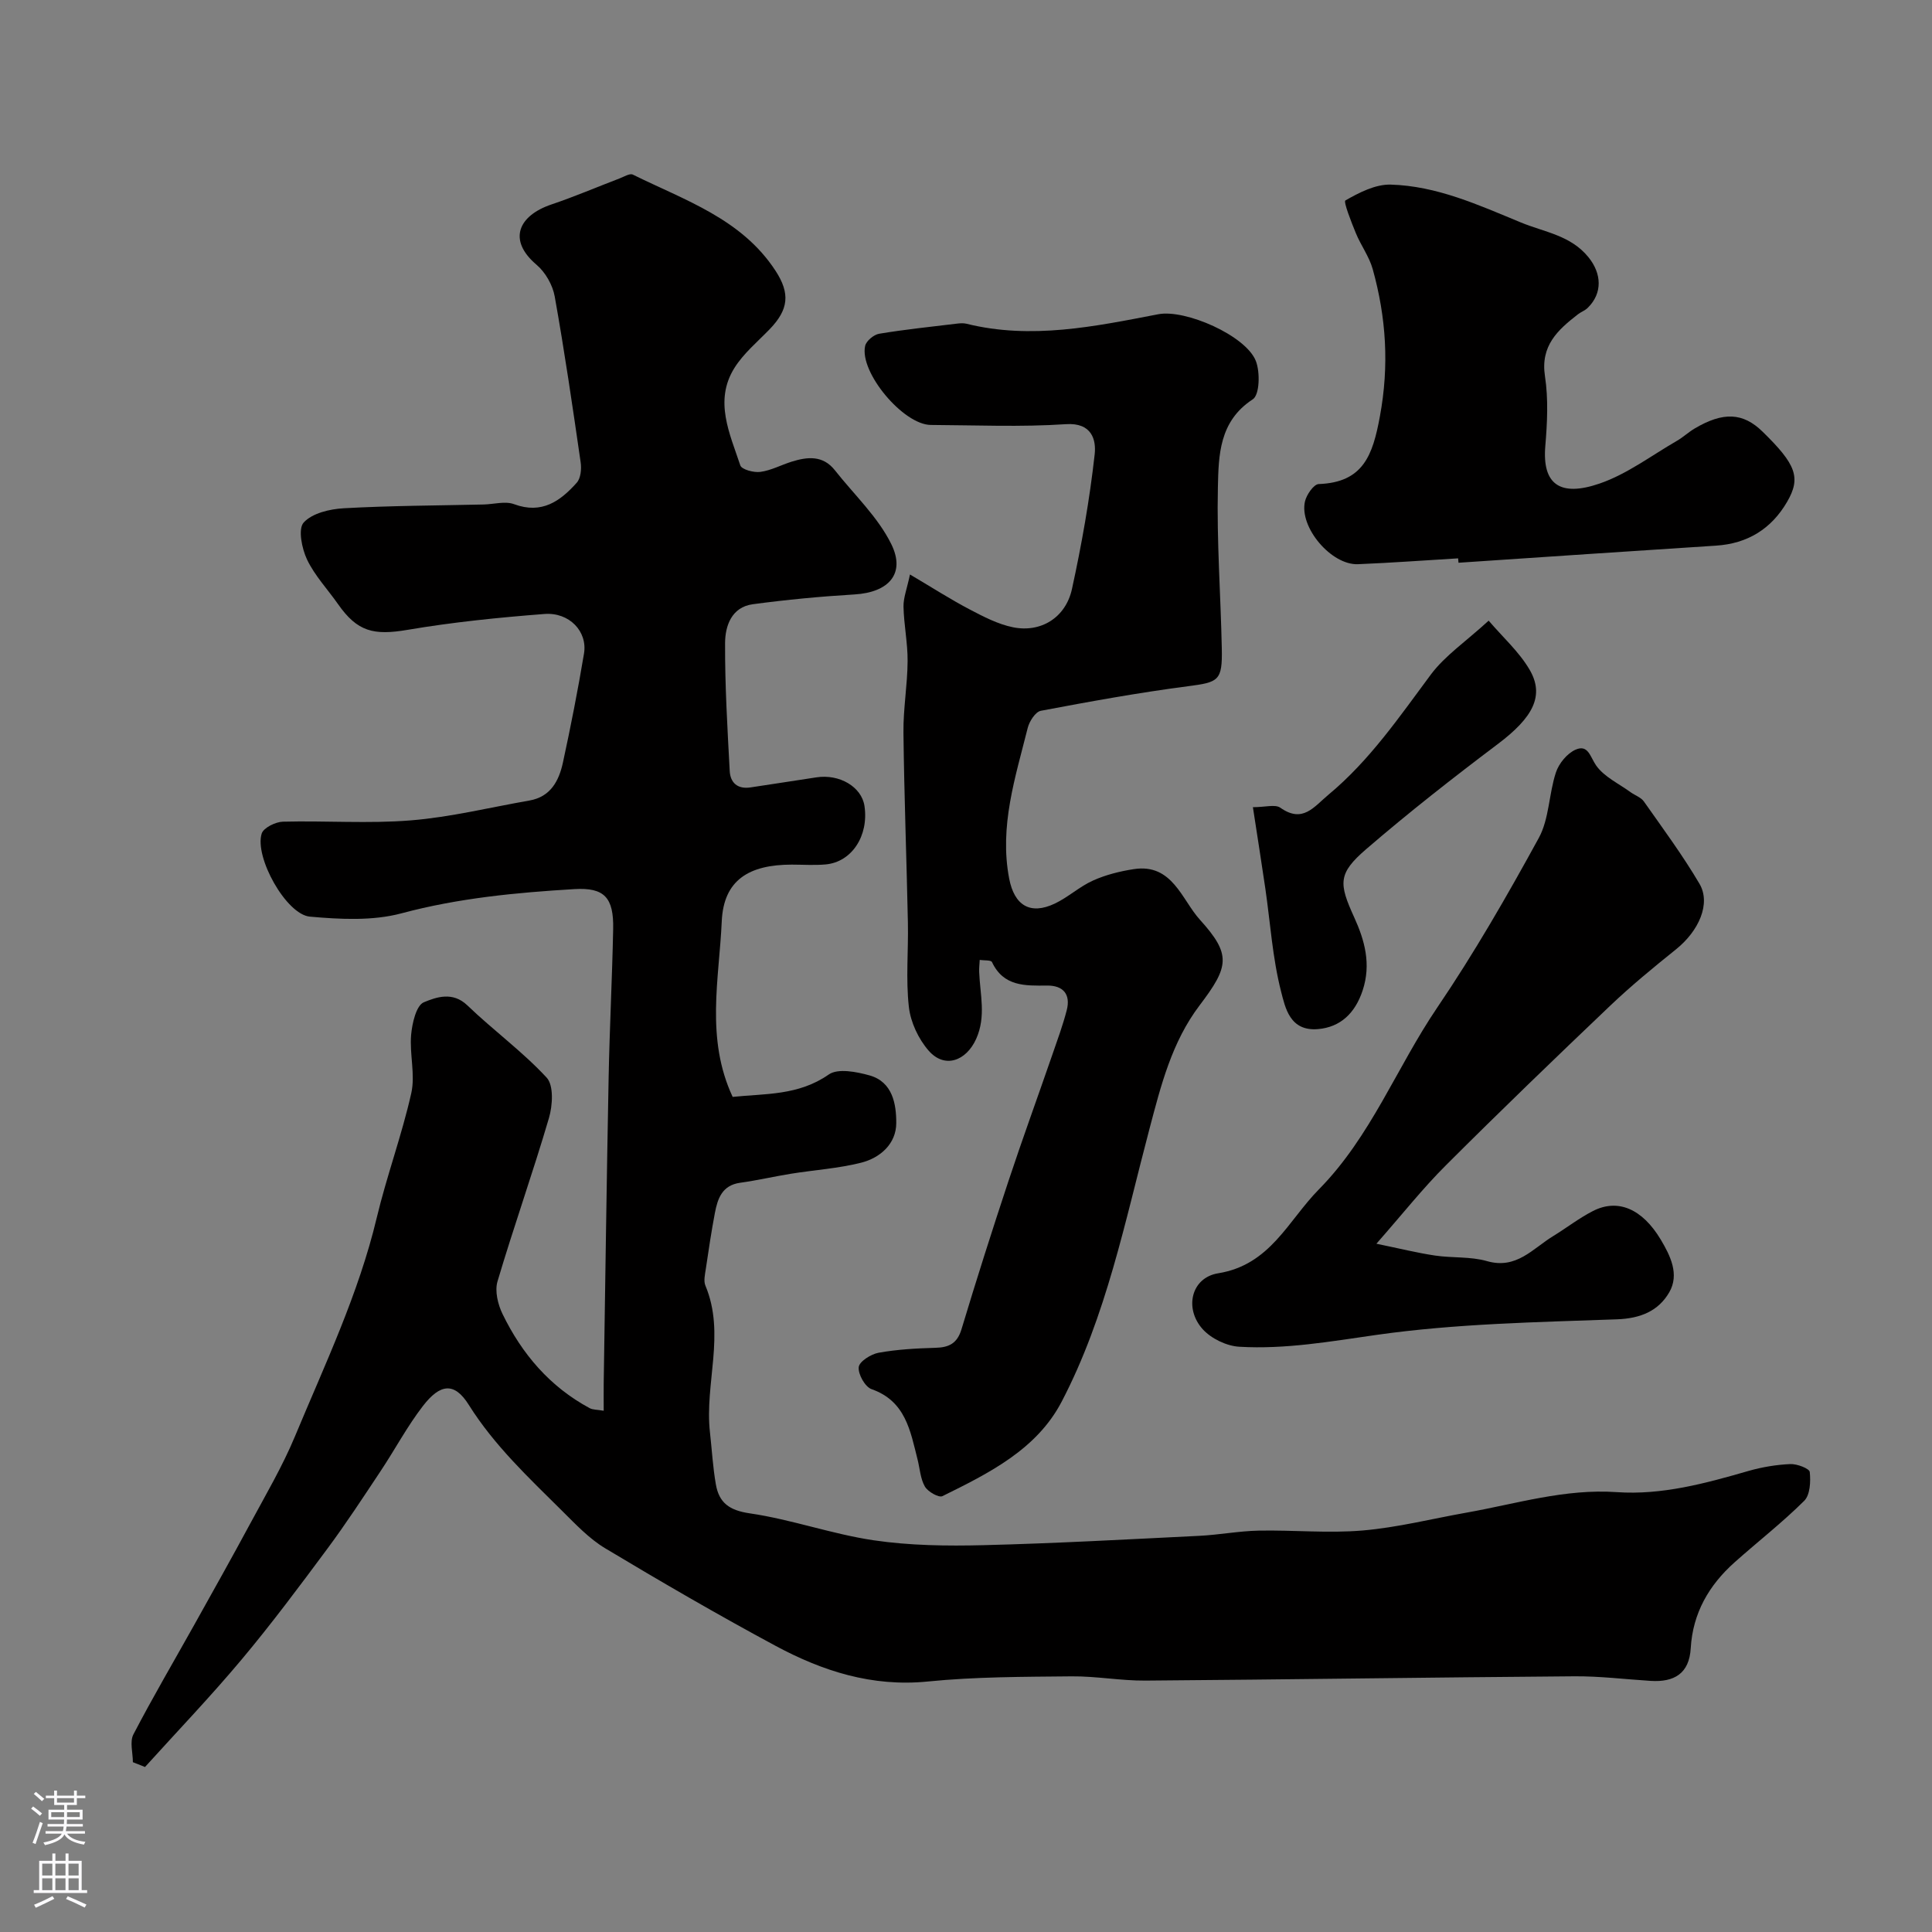 <svg enable-background="new 0 0 400 400" viewBox="0 0 400 400" xmlns="http://www.w3.org/2000/svg"><rect x="0" y="0" width="400" height="400" fill="#808080" stroke="none"/><g fill="#010000"><path d="m27.51 364.84c0-1.94-.68-4.23.11-5.75 3.99-7.67 8.37-15.12 12.59-22.67 3.88-6.96 7.79-13.91 11.57-20.93 3.22-5.98 6.69-11.87 9.29-18.11 6.19-14.87 13.16-29.45 16.93-45.26 2.07-8.67 5.2-17.1 7.15-25.79.86-3.83-.38-8.08-.03-12.08.21-2.4 1.06-6.09 2.63-6.74 2.57-1.06 5.96-2.29 9.01.64 5.34 5.14 11.41 9.55 16.42 14.96 1.49 1.61 1.24 5.77.47 8.38-3.33 11.34-7.29 22.49-10.65 33.82-.59 1.99.08 4.75 1.04 6.73 4.02 8.28 9.8 15.07 18.04 19.5.66.36 1.55.3 2.91.54 0-2.09-.02-3.86 0-5.63.33-21.1.61-42.2 1.02-63.3.2-10.27.73-20.53.94-30.8.13-6.5-1.8-8.64-8.02-8.27-12.04.72-23.99 1.85-35.79 5.01-5.98 1.6-12.69 1.25-18.98.69-4.91-.44-11.52-12.33-9.98-17.2.38-1.2 2.86-2.42 4.4-2.46 8.83-.23 17.71.44 26.48-.27 8.24-.67 16.37-2.68 24.55-4.11 4.41-.77 6.12-4.1 6.94-7.87 1.62-7.48 3.1-15 4.36-22.55.77-4.56-3.03-8.61-8.22-8.2-9.46.73-18.94 1.69-28.29 3.28-7.02 1.19-10.4.42-14.42-5.33-2.15-3.07-4.82-5.89-6.41-9.22-1.08-2.28-1.9-6.34-.7-7.66 1.76-1.94 5.39-2.8 8.3-2.96 9.64-.54 19.3-.56 28.96-.78 2.12-.05 4.48-.75 6.32-.06 5.72 2.12 9.55-.63 12.96-4.45.83-.93 1.01-2.84.81-4.21-1.66-11.47-3.33-22.94-5.37-34.34-.42-2.37-1.93-5.02-3.76-6.57-6.05-5.13-3.75-10.18 3.08-12.49 4.77-1.61 9.42-3.6 14.13-5.4.9-.34 2.09-1.09 2.72-.78 10.74 5.31 22.51 9.12 29.55 19.92 3.07 4.71 2.69 8.03-1.2 12.07-2.53 2.62-5.44 5.03-7.33 8.06-4.24 6.81-.94 13.58 1.23 20.15.28.86 2.8 1.54 4.16 1.35 2.21-.3 4.29-1.43 6.45-2.11 3.29-1.03 6.5-1.37 8.98 1.78 3.98 5.05 8.9 9.65 11.68 15.3 3.01 6.13-.58 9.98-7.6 10.4-7.04.42-14.09 1.09-21.08 2.03-4.4.59-5.73 4.5-5.74 8.05-.04 8.82.49 17.65.96 26.47.13 2.47 1.65 3.82 4.34 3.4 4.52-.71 9.05-1.35 13.56-2.07 4.8-.76 9.4 1.94 10 5.92.92 6.17-2.63 11.61-8.04 12.1-2.31.21-4.66.04-7 .04-8.85 0-14.13 3.17-14.51 11.75-.53 11.93-3.39 24.23 2.26 36.34 6.69-.7 13.61-.24 19.9-4.64 1.89-1.32 5.77-.56 8.47.2 4.76 1.35 5.52 5.97 5.5 9.89-.02 4.25-3.31 7.18-7.29 8.18-4.73 1.19-9.67 1.5-14.51 2.28-3.52.57-7 1.38-10.53 1.87-3.72.52-4.65 3.26-5.22 6.25-.73 3.85-1.31 7.72-1.88 11.59-.17 1.14-.49 2.49-.08 3.46 4.2 10.03-.2 20.29.94 30.38.4 3.59.6 7.21 1.22 10.76.66 3.79 2.75 5.38 7.01 6 8.64 1.26 17.02 4.3 25.66 5.58 7.48 1.1 15.18 1.2 22.77 1.01 14.88-.37 29.74-1.2 44.61-1.93 4.12-.2 8.23-1 12.35-1.08 7.18-.14 14.4.58 21.53-.03 7.22-.62 14.34-2.43 21.51-3.7 10.3-1.83 20.36-4.98 31.07-4.24 9.36.65 18.36-1.81 27.3-4.39 2.8-.8 5.74-1.29 8.65-1.42 1.38-.06 3.94.92 4.02 1.64.21 1.97.08 4.75-1.15 5.97-4.54 4.51-9.63 8.47-14.42 12.74-5.3 4.73-8.65 10.51-9.07 17.76-.3 5.27-3.43 7.08-8.29 6.78-5.27-.33-10.54-.99-15.8-.95-29.6.22-59.2.67-88.8.89-5.1.04-10.21-.93-15.3-.88-9.94.1-19.92.08-29.79 1.07-11.54 1.15-21.81-2.17-31.58-7.43-11.89-6.4-23.58-13.19-35.17-20.14-3.34-2-6.14-4.99-8.95-7.77-6.92-6.88-14.02-13.5-19.32-21.95-2.99-4.77-5.94-4.36-9.5.26-3.27 4.24-5.8 9.04-8.78 13.51-3.59 5.4-7.14 10.84-11.01 16.05-5.76 7.76-11.54 15.52-17.74 22.92-6.4 7.64-13.31 14.85-20 22.25-.84-.33-1.67-.67-2.51-1z"/><path d="m188.4 118.94c4.82 2.85 8.51 5.22 12.37 7.24 2.86 1.5 5.85 3.06 8.96 3.69 5.77 1.17 10.91-1.99 12.21-7.93 2.01-9.2 3.66-18.52 4.7-27.87.33-2.94-.53-6.61-5.95-6.25-9.29.62-18.65.21-27.98.16-5.68-.03-14.82-10.91-13.59-16.37.23-1.03 1.79-2.33 2.9-2.51 5.32-.89 10.69-1.44 16.05-2.09.66-.08 1.37-.14 1.99.01 13.45 3.34 26.6.57 39.75-1.96 5.59-1.08 18.14 4.41 20.2 9.68.91 2.32.78 7.01-.63 7.93-7 4.55-7.08 11.62-7.23 18.28-.25 11.08.58 22.19.81 33.29.14 6.74-.66 7.01-7.04 7.84-10.19 1.33-20.32 3.17-30.42 5.08-1.12.21-2.38 2.18-2.72 3.54-2.56 10.23-5.92 20.38-3.84 31.21 1.07 5.55 4.35 7.58 9.44 5.17 2.78-1.32 5.13-3.53 7.93-4.78 2.65-1.19 5.58-1.92 8.46-2.36 7.95-1.21 9.91 6.34 13.65 10.47 6.55 7.23 6.05 9.69-.05 17.73-5.77 7.61-8.01 16.6-10.38 25.56-5.07 19.17-8.93 38.79-18.2 56.53-5.17 9.89-15.07 14.79-24.67 19.53-.75.37-3.01-.91-3.63-1.98-.94-1.63-1.04-3.73-1.52-5.62-1.5-5.92-2.47-12.07-9.52-14.55-1.35-.47-2.82-3.1-2.66-4.56.12-1.17 2.53-2.69 4.12-2.98 3.85-.69 7.81-.91 11.74-1.02 2.83-.07 4.53-.9 5.42-3.85 3.09-10.26 6.34-20.47 9.71-30.64 2.9-8.76 6.07-17.43 9.08-26.15 1.06-3.07 2.19-6.13 3-9.27.84-3.27-.73-5.12-4.05-5.09-4.55.04-9.03.23-11.43-4.86-.21-.45-1.66-.31-2.54-.45-.04.85-.15 1.69-.11 2.54.18 4.61 1.46 9.16-.62 13.8-2.07 4.61-6.55 6.23-9.85 2.44-2.11-2.42-3.74-5.89-4.09-9.06-.65-5.76-.08-11.65-.2-17.47-.27-13.1-.77-26.2-.92-39.3-.06-4.93.83-9.86.86-14.8.03-3.76-.77-7.53-.85-11.3-.03-1.84.72-3.7 1.34-6.65z"/><path d="m284.97 257.5c4.81.99 8.45 1.9 12.15 2.45 3.56.53 7.33.17 10.74 1.15 6.1 1.76 9.48-2.6 13.69-5.17 2.78-1.7 5.37-3.73 8.25-5.2 5.13-2.63 10.2-.49 14.03 5.9 2 3.35 3.92 7.22 1.77 10.93-2.23 3.85-5.92 5.41-10.81 5.59-16.64.6-33.4.89-49.83 3.23-9.48 1.35-18.83 3.01-28.37 2.45-2.63-.15-5.81-1.68-7.57-3.62-3.89-4.29-2.41-10.69 3.19-11.59 10.8-1.74 14.45-10.88 20.85-17.37 10.76-10.92 16.09-25.24 24.49-37.62 7.66-11.29 14.49-23.17 21.04-35.14 2.17-3.97 2.08-9.14 3.55-13.58.62-1.86 2.32-3.93 4.07-4.7 2.62-1.16 3.02 1.52 4.27 3.3 1.66 2.34 4.68 3.73 7.12 5.51.91.66 2.15 1.06 2.75 1.92 3.94 5.6 8.03 11.13 11.5 17.02 2.42 4.1-.11 9.78-4.84 13.58-4.67 3.75-9.32 7.57-13.66 11.7-11.43 10.88-22.79 21.83-33.95 32.98-4.76 4.73-8.95 10.05-14.43 16.28z"/><path d="m301.89 115.6c-6.91.41-13.82.93-20.73 1.21-5.52.23-12.21-7.64-10.98-12.99.32-1.4 1.82-3.56 2.84-3.6 9.24-.34 11.19-5.98 12.67-14 1.95-10.51 1.31-20.49-1.49-30.52-.73-2.6-2.45-4.9-3.49-7.44-.94-2.28-2.6-6.51-2.16-6.76 2.85-1.63 6.21-3.36 9.36-3.28 9.57.27 18.18 4.21 26.95 7.83 4.94 2.04 10.3 2.64 14.01 7.2 2.74 3.38 2.96 7.43-.14 10.48-.56.56-1.38.84-2.02 1.33-4.19 3.25-7.81 6.51-6.84 12.84.72 4.72.47 9.66.07 14.45-.67 7.94 3.06 10.57 11.22 7.77 5.69-1.95 10.74-5.8 16.04-8.86 1.27-.73 2.36-1.77 3.62-2.52 5.94-3.53 10.05-3.33 14.09.62 6.95 6.78 8.01 9.52 5.09 14.54-3.25 5.59-8.17 8.65-14.73 9.07-17.77 1.14-35.54 2.35-53.3 3.54-.04-.29-.06-.6-.08-.91z"/><path d="m308.21 128.5c2.92 3.42 6.28 6.42 8.45 10.11 3.21 5.44.69 9.98-6.56 15.44-9.28 6.99-18.44 14.17-27.24 21.75-5.89 5.08-5.69 7.09-2.48 14.14 2.17 4.76 3.54 9.69 1.74 15.12-1.58 4.79-4.66 7.59-9.19 8-5.89.53-6.83-4.43-7.7-7.79-1.77-6.91-2.22-14.16-3.25-21.27-.8-5.45-1.66-10.9-2.58-16.88 2.56 0 4.61-.64 5.68.11 4.65 3.28 6.94-.18 9.97-2.7 8.54-7.1 14.68-16.12 21.22-24.91 2.92-3.89 7.19-6.77 11.94-11.12z"/></g><path d="m6.44 374.46.42-.45c.65.47 1.27.95 1.85 1.44l-.45.49c-.65-.56-1.25-1.06-1.82-1.48m.93 7.33-.63-.26c.55-1.36 1.05-2.8 1.52-4.33.19.1.38.19.59.27-.46 1.29-.95 2.73-1.48 4.32m-.38-10.38.44-.42c.43.34 1.01.82 1.74 1.44l-.49.49c-.53-.51-1.09-1.01-1.69-1.51m2.5.35h1.72v-1.04h.59v1.04h3.52v-1.04h.59v1.04h1.75v.53h-1.75v1.42h-2.03v.97h3.22v2.03h-3.24c0 .35-.01.66-.03.93h3.32v.53h-3.37c-.03.27-.08.58-.15.94h3.96v.53h-3.71c.67.92 1.93 1.48 3.79 1.68-.13.24-.23.44-.29.59-2.13-.38-3.48-1.08-4.04-2.12-.43.97-1.77 1.72-4.03 2.23-.09-.19-.2-.37-.33-.55 2.1-.42 3.37-1.03 3.81-1.83h-3.36v-.53h3.58c.08-.29.13-.61.16-.94h-3.33v-.53h3.39c.02-.27.04-.58.04-.93h-3.23v-2.03h3.25v-.97h-2.07v-1.42h-1.73zm1.12 3.44v1h2.65c.01-.3.02-.44.01-.4v-.25-.35zm1.19-2h3.52v-.91h-3.52zm4.71 2h-2.63v.59c0 .15-.01.28-.01.4h2.64z" fill="#fbfafc"/><path d="m13.56 383.74h.63v1.52h2.72v6.07h1.13v.6h-11.06v-.6h1.13v-6.07h2.73v-1.52h.63v1.52h2.1v-1.52zm-2.69 8.83.38.56c-1.24.63-2.53 1.25-3.85 1.85-.1-.21-.21-.42-.34-.63 1.36-.55 2.63-1.15 3.81-1.78m-2.13-4.27h2.1v-2.45h-2.1zm0 3.04h2.1v-2.46h-2.1zm2.72-3.04h2.1v-2.45h-2.1zm0 3.04h2.1v-2.46h-2.1zm6.07 3.6c-1.41-.71-2.7-1.3-3.86-1.78l.35-.56c1.45.62 2.75 1.19 3.88 1.72zm-1.25-9.09h-2.1v2.45h2.1zm-2.09 5.49h2.1v-2.45h-2.1z" fill="#fbfafc"/></svg>